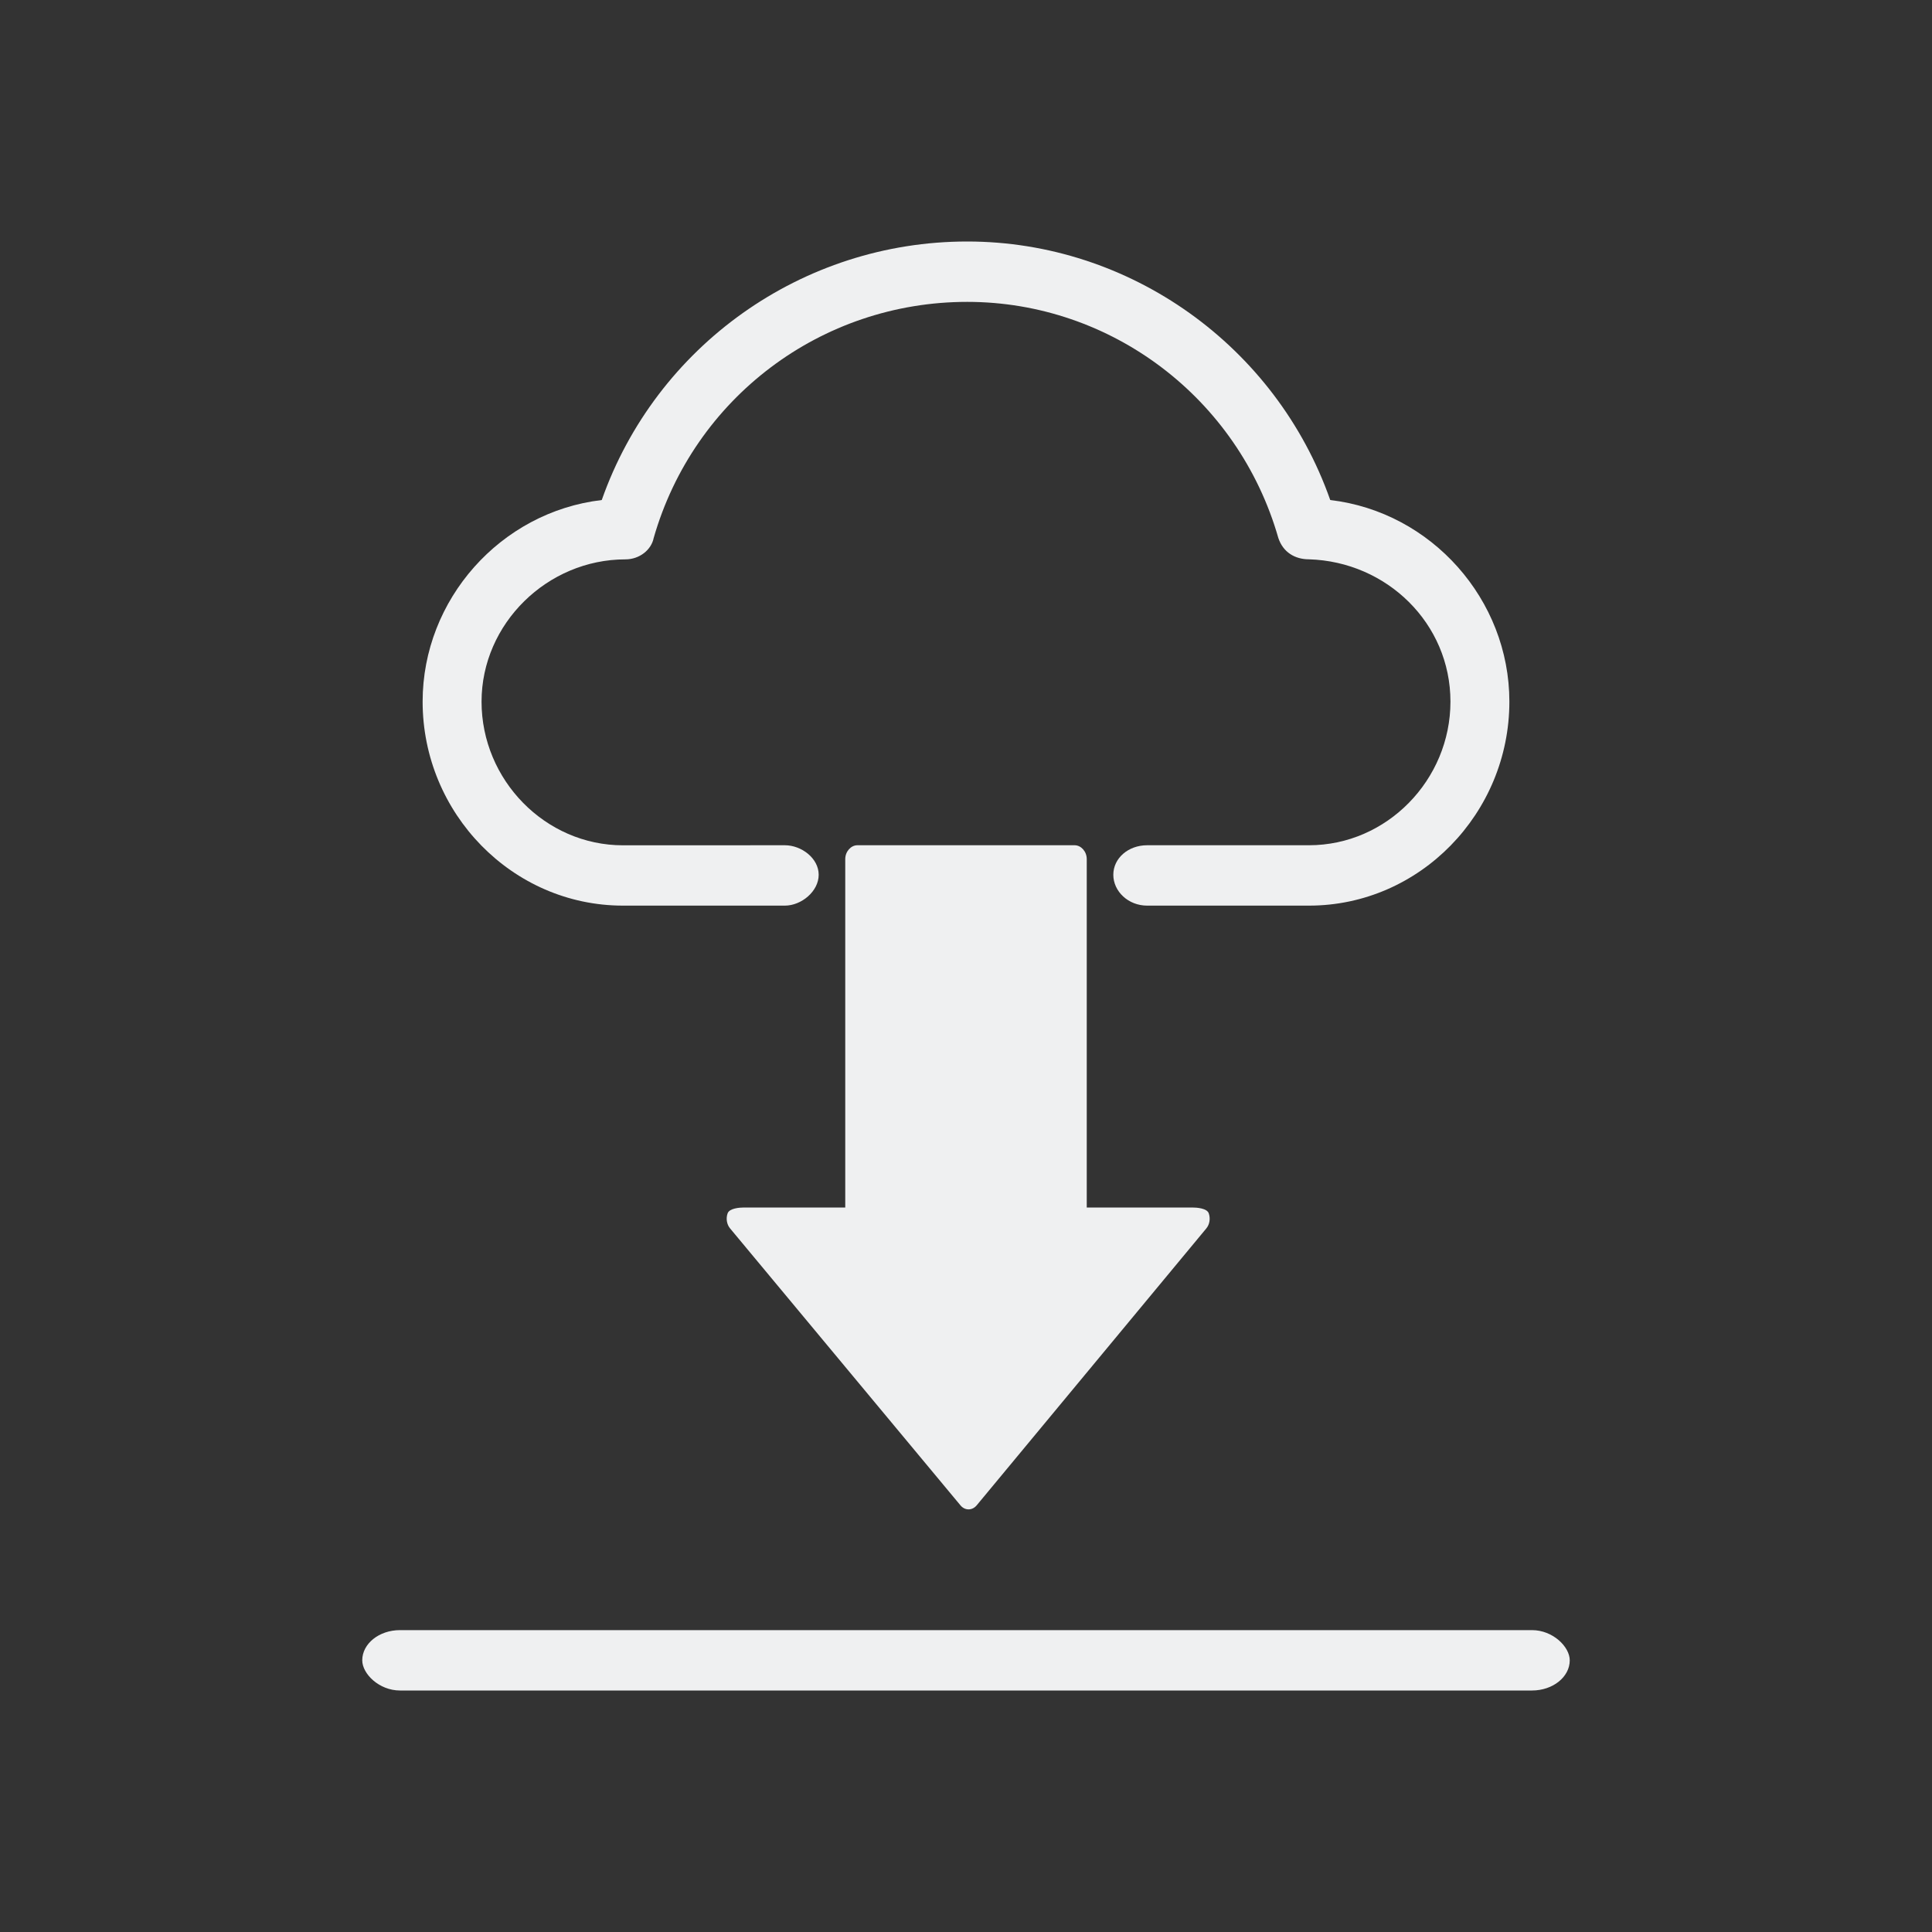 <?xml version="1.0" encoding="UTF-8" standalone="no"?>
<svg
   width="32"
   height="32"
   version="1.1"
   id="svg12"
   sodipodi:docname="ktorrent.svg"
   inkscape:version="1.2.1 (9c6d41e410, 2022-07-14)"
   xmlns:inkscape="http://www.inkscape.org/namespaces/inkscape"
   xmlns:sodipodi="http://sodipodi.sourceforge.net/DTD/sodipodi-0.dtd"
   xmlns="http://www.w3.org/2000/svg"
   xmlns:svg="http://www.w3.org/2000/svg"
   xmlns:rdf="http://www.w3.org/1999/02/22-rdf-syntax-ns#"
   xmlns:cc="http://creativecommons.org/ns#"
   xmlns:dc="http://purl.org/dc/elements/1.1/">
  <rect width="100%" height="100%" fill="#333333" stroke="none"/>
  <style
     id="current-color-scheme"
     type="text/css">.ColorScheme-Text { color:#eff0f1; }
</style>
  <g
     id="22-22-ktorrent">
    <rect
       style="opacity:0.001;fill:#eff0f1;fill-opacity:1"
       width="22"
       height="22"
       x="32"
       y="10"
       id="rect2" />
    <path
       style="enable-background:accumulate;stroke-width:1.0;fill-opacity:1;fill:currentColor;"
       d="m 42,20 h 2 v 3 h 2 L 43.049,27 40,23 h 2 z"
       fill-opacity="1"
       fill-rule="nonzero"
       stroke="none"
       marker="none"
       visibility="visible"
       display="inline"
       overflow="visible"
       id="path10-5"
       sodipodi:nodetypes="cccccccc"
       class="ColorScheme-Text" />
    <rect
       x="36"
       y="28"
       width="14"
       height="1"
       id="rect6-35"
       style="stroke-width:1.0;fill-opacity:1;fill:currentColor;"
       ry="0.5"
       rx="0"
       class="ColorScheme-Text" />
    <path
       class="fil0  ColorScheme-Text"
       d="m 41.061,20.257 c 0.182,0 0.312,0.171 0.312,0.371 0,0.2 -0.13,0.371 -0.312,0.371 H 39.213 C 37.989,21 37,19.886 37,18.543 c 0,-1.229 0.859,-2.286 1.978,-2.429 0.599,-1.857 2.213,-3.114 4.035,-3.114 1.796,0 3.41,1.257 4.009,3.114 C 48.141,16.257 49,17.314 49,18.543 c 0,1.343 -0.989,2.457 -2.213,2.457 H 44.965 c -0.208,0 -0.338,-0.171 -0.338,-0.371 0,-0.2 0.13,-0.371 0.338,-0.371 h 1.822 c 0.859,0 1.562,-0.771 1.562,-1.714 0,-0.943 -0.703,-1.686 -1.562,-1.714 -0.156,0 -0.286,-0.086 -0.338,-0.257 -0.443,-1.686 -1.848,-2.857 -3.436,-2.857 -1.614,0 -3.02,1.171 -3.462,2.857 -0.026,0.143 -0.156,0.257 -0.312,0.257 -0.859,0 -1.588,0.771 -1.588,1.714 0,0.943 0.703,1.714 1.562,1.714 z"
       id="path6-3-6"
       style="text-rendering:geometricPrecision;shape-rendering:geometricPrecision;image-rendering:optimizeQuality;stroke-width:1,0;fill-opacity:1;fill:currentColor;" />
  </g>
  <defs
     id="defs16" />
  <sodipodi:namedview
     pagecolor="#ffffff"
     bordercolor="#666666"
     borderopacity="1"
     objecttolerance="10"
     gridtolerance="10"
     guidetolerance="10"
     inkscape:pageopacity="0"
     inkscape:pageshadow="2"
     inkscape:window-width="1920"
     inkscape:window-height="1000"
     id="namedview14"
     showgrid="false"
     inkscape:zoom="13.876971"
     inkscape:cx="16.682315"
     inkscape:cy="20.717778"
     inkscape:window-x="0"
     inkscape:window-y="0"
     inkscape:window-maximized="1"
     inkscape:current-layer="svg12"
     inkscape:document-rotation="0"
     inkscape:pagecheckerboard="0"
     inkscape:showpageshadow="2"
     inkscape:deskcolor="#d1d1d1">
    <inkscape:grid
       type="xygrid"
       id="grid848"
       originx="0"
       originy="0" />
  </sodipodi:namedview>
  <g
     id="ktorrent">
    <rect
       style="opacity:0.001;fill:#eff0f1;fill-opacity:1"
       width="32"
       height="32"
       x="0"
       y="0"
       id="rect7" />
    <rect
       x="6"
       y="27"
       width="20"
       height="1"
       id="rect6"
       style="stroke-width:1.0;fill-opacity:1;fill:currentColor;"
       ry="0.5"
       rx="0.625"
       class="ColorScheme-Text" />
    <path
       class="fil0  ColorScheme-Text"
       d="m 13,14 c 0.273,0 0.56,0.214 0.56,0.489 C 13.56,14.764 13.273,15 13,15 H 10.319 C 8.484,15 7,13.468 7,11.621 7,9.932 8.289,8.479 9.967,8.282 10.866,5.729 13.286,4 16.02,4 18.714,4 21.134,5.729 22.033,8.282 23.711,8.479 25,9.932 25,11.621 25,13.468 23.516,15 21.681,15 H 19 C 18.688,15 18.44,14.764 18.44,14.489 18.44,14.214 18.688,14 19,14 l 2.681,10e-7 c 1.289,0 2.343,-1.082 2.343,-2.379 0,-1.296 -1.054,-2.318 -2.343,-2.357 -0.234,0 -0.43,-0.118 -0.508,-0.354 C 20.51,6.593 18.401,5 16.02,5 c -2.421,0 -4.529,1.593 -5.193,3.911 -0.039,0.196 -0.234,0.354 -0.469,0.354 -1.289,0 -2.382,1.061 -2.382,2.357 0,1.296 1.054,2.379 2.343,2.379 z"
       id="path6-3"
       style="text-rendering:geometricPrecision;shape-rendering:geometricPrecision;image-rendering:optimizeQuality;stroke-width:1.0;fill-opacity:1;fill:currentColor;"
       sodipodi:nodetypes="ssssscscsssssssccscssss" />
    <path
       d="m 12.093,20.347 3.815,4.586 C 15.943,24.976 15.992,25 16.042,25 c 0.051,0 0.099,-0.024 0.135,-0.067 l 3.803,-4.586 c 0.055,-0.066 0.071,-0.164 0.041,-0.25 C 19.992,20.012 19.823,20 19.746,20 H 18 L 18,14.229 C 18,14.103 17.905,14 17.8,14 H 14.2 C 14.095,14 14,14.103 14,14.229 V 20 h -1.673 c -0.077,0 -0.246,0.012 -0.276,0.098 -0.03,0.086 -0.013,0.184 0.042,0.249 z"
       id="path2-3"
       style="stroke-width:1.0;fill-opacity:1;fill:currentColor;"
       class="ColorScheme-Text"
       sodipodi:nodetypes="ccscccscsssscsccc" />
  </g>
</svg>
